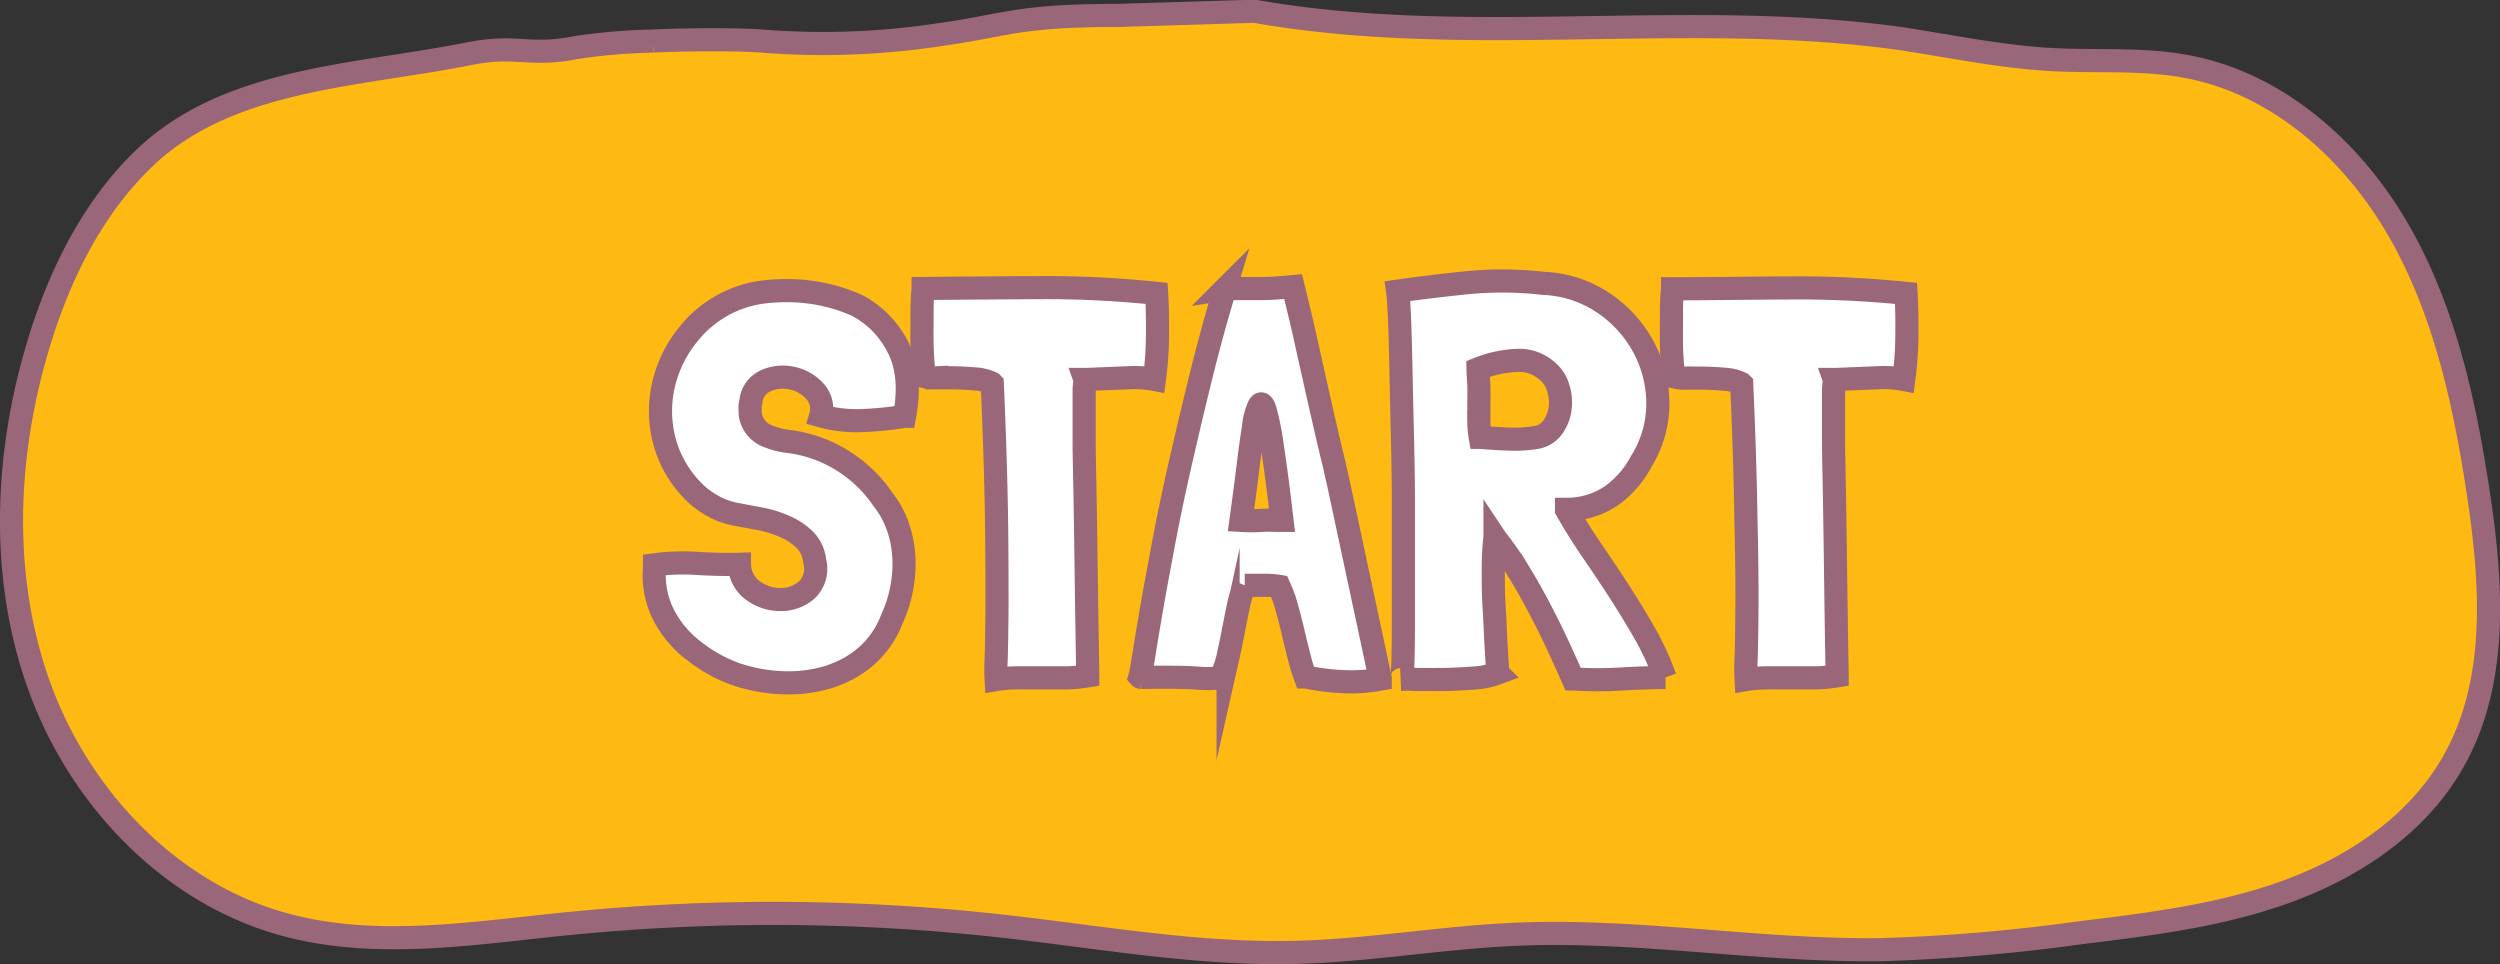 <svg xmlns="http://www.w3.org/2000/svg" width="324.22" height="125.02" viewBox="0 0 324.22 125.02">
  <rect x="0" y="0" width="324.22" height="125.02" fill="#333333" stroke="none"/>
  <defs>
    <style>
      .cls-1 {
        fill: #feb913;
      }

      .cls-1, .cls-2 {
        stroke: #996779;
        stroke-miterlimit: 10;
        stroke-width: 3px;
      }

      .cls-2 {
        fill: #fff;
      }
    </style>
  </defs>
  <title>Asset 5</title>
  <g id="Layer_2" data-name="Layer 2">
    <g id="Layer_1-2" data-name="Layer 1">
      <path class="cls-1" d="M145,2C131.8,2,130.52,3.3,121.88,4.49a100,100,0,0,1-23.13.83c-3.49-.26-10.55-.18-14,0a78.22,78.22,0,0,0-9.92.83c-6.32,1.26-7.72-.44-14,.82C46,9.9,29.53,10.14,18.7,20.53,11.79,27.17,7.49,36.12,4.79,45.32.56,59.76.05,75.6,5.35,89.68s16.84,26.13,31.34,30.16c11.77,3.28,24.26,1.23,36.41,0a268.27,268.27,0,0,1,56.8.26c12.67,1.4,25.32,3.72,38.07,3.41,9.57-.23,19.06-1.94,28.63-2.35,15.81-.68,31.59,2.21,47.41,2a239,239,0,0,0,25.89-2.21c9.11-1.11,18.31-2.24,26.92-5.42s16.7-8.63,21.26-16.6c6-10.43,5.11-23.34,3.29-35.24-1.79-11.73-4.4-23.57-10.32-33.85s-15.6-18.94-27.26-21.17C278,7.53,271.94,8.05,266,7.72,259.44,7.35,253,6,246.47,5c-27.71-3.86-56.2,1.34-83.75-3.54Z"/>
      <g>
        <path class="cls-2" d="M117.31,54h-.08a42.17,42.17,0,0,1-5.4.54,17,17,0,0,1-5.4-.62,3.34,3.34,0,0,0-.79-3.23,5.47,5.47,0,0,0-3-1.66,5.37,5.37,0,0,0-3.35.36,3.25,3.25,0,0,0-1.91,2.74,2.72,2.72,0,0,0-.1,1c0,.31,0,.63.1,1a3.57,3.57,0,0,0,1.88,2.3,10.55,10.55,0,0,0,2.8.8,17,17,0,0,1,7.1,2.44,17.37,17.37,0,0,1,5.36,5.12,12,12,0,0,1,1.94,3.56,14.18,14.18,0,0,1,.76,3.92,16.5,16.5,0,0,1-.29,4.07,16.7,16.7,0,0,1-1.26,3.93,12,12,0,0,1-2.3,3.81,12.39,12.39,0,0,1-3.28,2.59,14.38,14.38,0,0,1-4,1.48,18,18,0,0,1-4.35.4,21.22,21.22,0,0,1-6.3-1.12A19,19,0,0,1,90,84.41a13.8,13.8,0,0,1-3.89-4.57,11.37,11.37,0,0,1-1.23-6.16v-.43a27.73,27.73,0,0,1,5.55-.18c2,.12,3.84.16,5.47.11a4.25,4.25,0,0,0,1.83,3.46,6,6,0,0,0,3.61,1.11,5,5,0,0,0,3.31-1.26,3.79,3.79,0,0,0,1-3.74,4.51,4.51,0,0,0-1.3-2.77,8.53,8.53,0,0,0-2.55-1.69,14.48,14.48,0,0,0-3.21-1l-3.24-.61a9.64,9.64,0,0,1-2.66-.93,12.16,12.16,0,0,1-2.23-1.52,14.66,14.66,0,0,1-4.29-7,15.29,15.29,0,0,1-.1-7.42,16.12,16.12,0,0,1,3.27-6.55,14.88,14.88,0,0,1,5.87-4.39,14.36,14.36,0,0,1,3.82-1,24.6,24.6,0,0,1,4.21-.15,22.43,22.43,0,0,1,4.17.61,21.23,21.23,0,0,1,3.78,1.3A12.41,12.41,0,0,1,116.44,45Q118.32,48.56,117.31,54Z"/>
        <path class="cls-2" d="M150,38.05c.1,1.58.13,3.4.11,5.47a44.67,44.67,0,0,1-.4,5.69,13.72,13.72,0,0,0-3.38-.22l-5.4.22h-.22a.15.15,0,0,1,0,.1.14.14,0,0,0,0,.11,8.84,8.84,0,0,0-.11,1.12q0,.75,0,2.37c0,1.08,0,2.5,0,4.25s.06,4,.11,6.77.1,6.07.15,9.94.12,8.41.21,13.64v.14a20.07,20.07,0,0,1-2.84.26c-1,0-2.07,0-3.1,0H132a16.51,16.51,0,0,0-2.81.22,23.76,23.76,0,0,1,0-2.59q.07-2.31.11-6.88c0-3,0-7-.07-11.7s-.25-10.49-.54-17.21l-.07-.07a5.89,5.89,0,0,0-2.16-.54c-.87-.07-1.73-.12-2.59-.14s-1.66,0-2.38,0a5.2,5.2,0,0,1-1.51-.15,5.09,5.09,0,0,1-.25-1.44c-.08-.76-.12-1.69-.15-2.77s0-2.24,0-3.49,0-2.45.14-3.6c0,0,0-.07,0-.07s0,0,0-.07q7.35-.07,15.15-.11A137.81,137.81,0,0,1,150,38.05Z"/>
        <path class="cls-2" d="M173.61,62.81,179,88v.08a20.56,20.56,0,0,1-4.75.32,28.91,28.91,0,0,1-4.9-.61h-.07a24.13,24.13,0,0,1-.83-2.74c-.26-1-.53-2.13-.79-3.24s-.54-2.16-.83-3.17a17.28,17.28,0,0,0-.94-2.59,10.93,10.93,0,0,0-1.44-.14h-.9l-.86,0c-.31,0-.73,0-1.26,0a13.91,13.91,0,0,0-.83,2.7c-.21,1-.43,2.11-.65,3.24s-.44,2.22-.68,3.28a11.38,11.38,0,0,1-1,2.8.18.18,0,0,0-.11,0,.15.15,0,0,1-.1,0,14,14,0,0,1-2.88,0c-1.54-.1-3.94-.12-7.2-.08a.21.21,0,0,1-.15-.07c.1-.33.26-1.27.51-2.81s.57-3.53,1-6,.95-5.27,1.55-8.46,1.31-6.59,2.13-10.19,1.7-7.34,2.66-11.23,2-7.75,3.17-11.59a7.2,7.2,0,0,1,1.08-.08h1.51l2.41,0c1,0,2.27-.11,3.85-.25l.69,2.84c.31,1.27.65,2.71,1,4.32l1.15,5.15c.41,1.82.8,3.57,1.19,5.25s.74,3.22,1.08,4.61S173.42,62,173.61,62.81Zm-7.35,4.68q-.72-6.18-1.26-9.65a37.08,37.08,0,0,0-.93-4.67c-.27-.82-.53-1-.79-.54a8.82,8.82,0,0,0-.72,2.77q-.33,2.09-.72,5.25t-.9,6.84c.81.05,1.68.06,2.59,0S165.35,67.49,166.26,67.49Z"/>
        <path class="cls-2" d="M215.94,87.87H216c-1.68,0-3.56.06-5.62.18a49.79,49.79,0,0,1-6.34,0H204q-.72-1.65-1.8-4t-2.37-4.82c-.87-1.68-1.8-3.34-2.81-5a42.49,42.49,0,0,0-3-4.32l-.14-.21a32.79,32.79,0,0,0-.22,4.06c0,1.61,0,3.27.11,5s.16,3.33.25,4.86.17,2.76.22,3.67a10.28,10.28,0,0,1-3.2.65c-1.33.1-2.63.16-3.93.18s-2.46,0-3.49,0a11,11,0,0,0-1.91,0c.1,0,.17-.66.22-2s.07-3,.07-5.22V73.43c0-2.8,0-5.71,0-8.71s-.07-6-.14-8.93-.13-5.66-.18-8.13-.11-4.59-.18-6.34-.16-2.94-.25-3.56c2.68-.39,5.64-.75,8.85-1.08a47.28,47.28,0,0,1,10.08.07,15,15,0,0,1,7.64,2.45A16.13,16.13,0,0,1,213,44.74a15.42,15.42,0,0,1,2,7.31,14.16,14.16,0,0,1-2.12,7.74,13,13,0,0,1-3.64,4.32,10.25,10.25,0,0,1-5.72,1.94h-.36v.08c1,1.77,2.11,3.54,3.31,5.29s2.38,3.51,3.53,5.29,2.25,3.59,3.31,5.43A37.13,37.13,0,0,1,215.94,87.87Zm-24.26-40c0,.62.08,1.33.11,2.12s0,1.6,0,2.41,0,1.61,0,2.38a12.23,12.23,0,0,0,.18,1.94h.07c1.11.1,2.31.17,3.6.22a17.46,17.46,0,0,0,3.67-.22,3.29,3.29,0,0,0,2.13-1.4,5.4,5.4,0,0,0,.9-2.45,6.39,6.39,0,0,0-.29-2.66,4.36,4.36,0,0,0-1.44-2.13,5.4,5.4,0,0,0-4-1.33A15.11,15.11,0,0,0,191.68,47.84Z"/>
        <path class="cls-2" d="M247.19,38.05c.1,1.58.13,3.4.11,5.47a46.59,46.59,0,0,1-.4,5.69,13.72,13.72,0,0,0-3.38-.22l-5.4.22h-.22a.15.15,0,0,1,0,.1.14.14,0,0,0,0,.11,8.84,8.84,0,0,0-.11,1.12q0,.75,0,2.37c0,1.08,0,2.5,0,4.25s.06,4,.11,6.77.1,6.07.15,9.94.11,8.41.21,13.64v.14a20.07,20.07,0,0,1-2.84.26l-3.1,0h-3.06a16.51,16.51,0,0,0-2.81.22,23.76,23.76,0,0,1,0-2.59q.08-2.31.11-6.88T226.42,67q-.1-7.12-.54-17.21l-.07-.07a5.89,5.89,0,0,0-2.16-.54c-.87-.07-1.73-.12-2.6-.14s-1.65,0-2.37,0a5.2,5.2,0,0,1-1.51-.15,5.09,5.09,0,0,1-.25-1.44c-.08-.76-.13-1.69-.15-2.77s0-2.24,0-3.49,0-2.45.14-3.6c0,0,0-.07,0-.07s0,0,0-.07c4.89,0,9.95-.09,15.15-.11A137.81,137.81,0,0,1,247.19,38.05Z"/>
      </g>
    </g>
  </g>
</svg>
